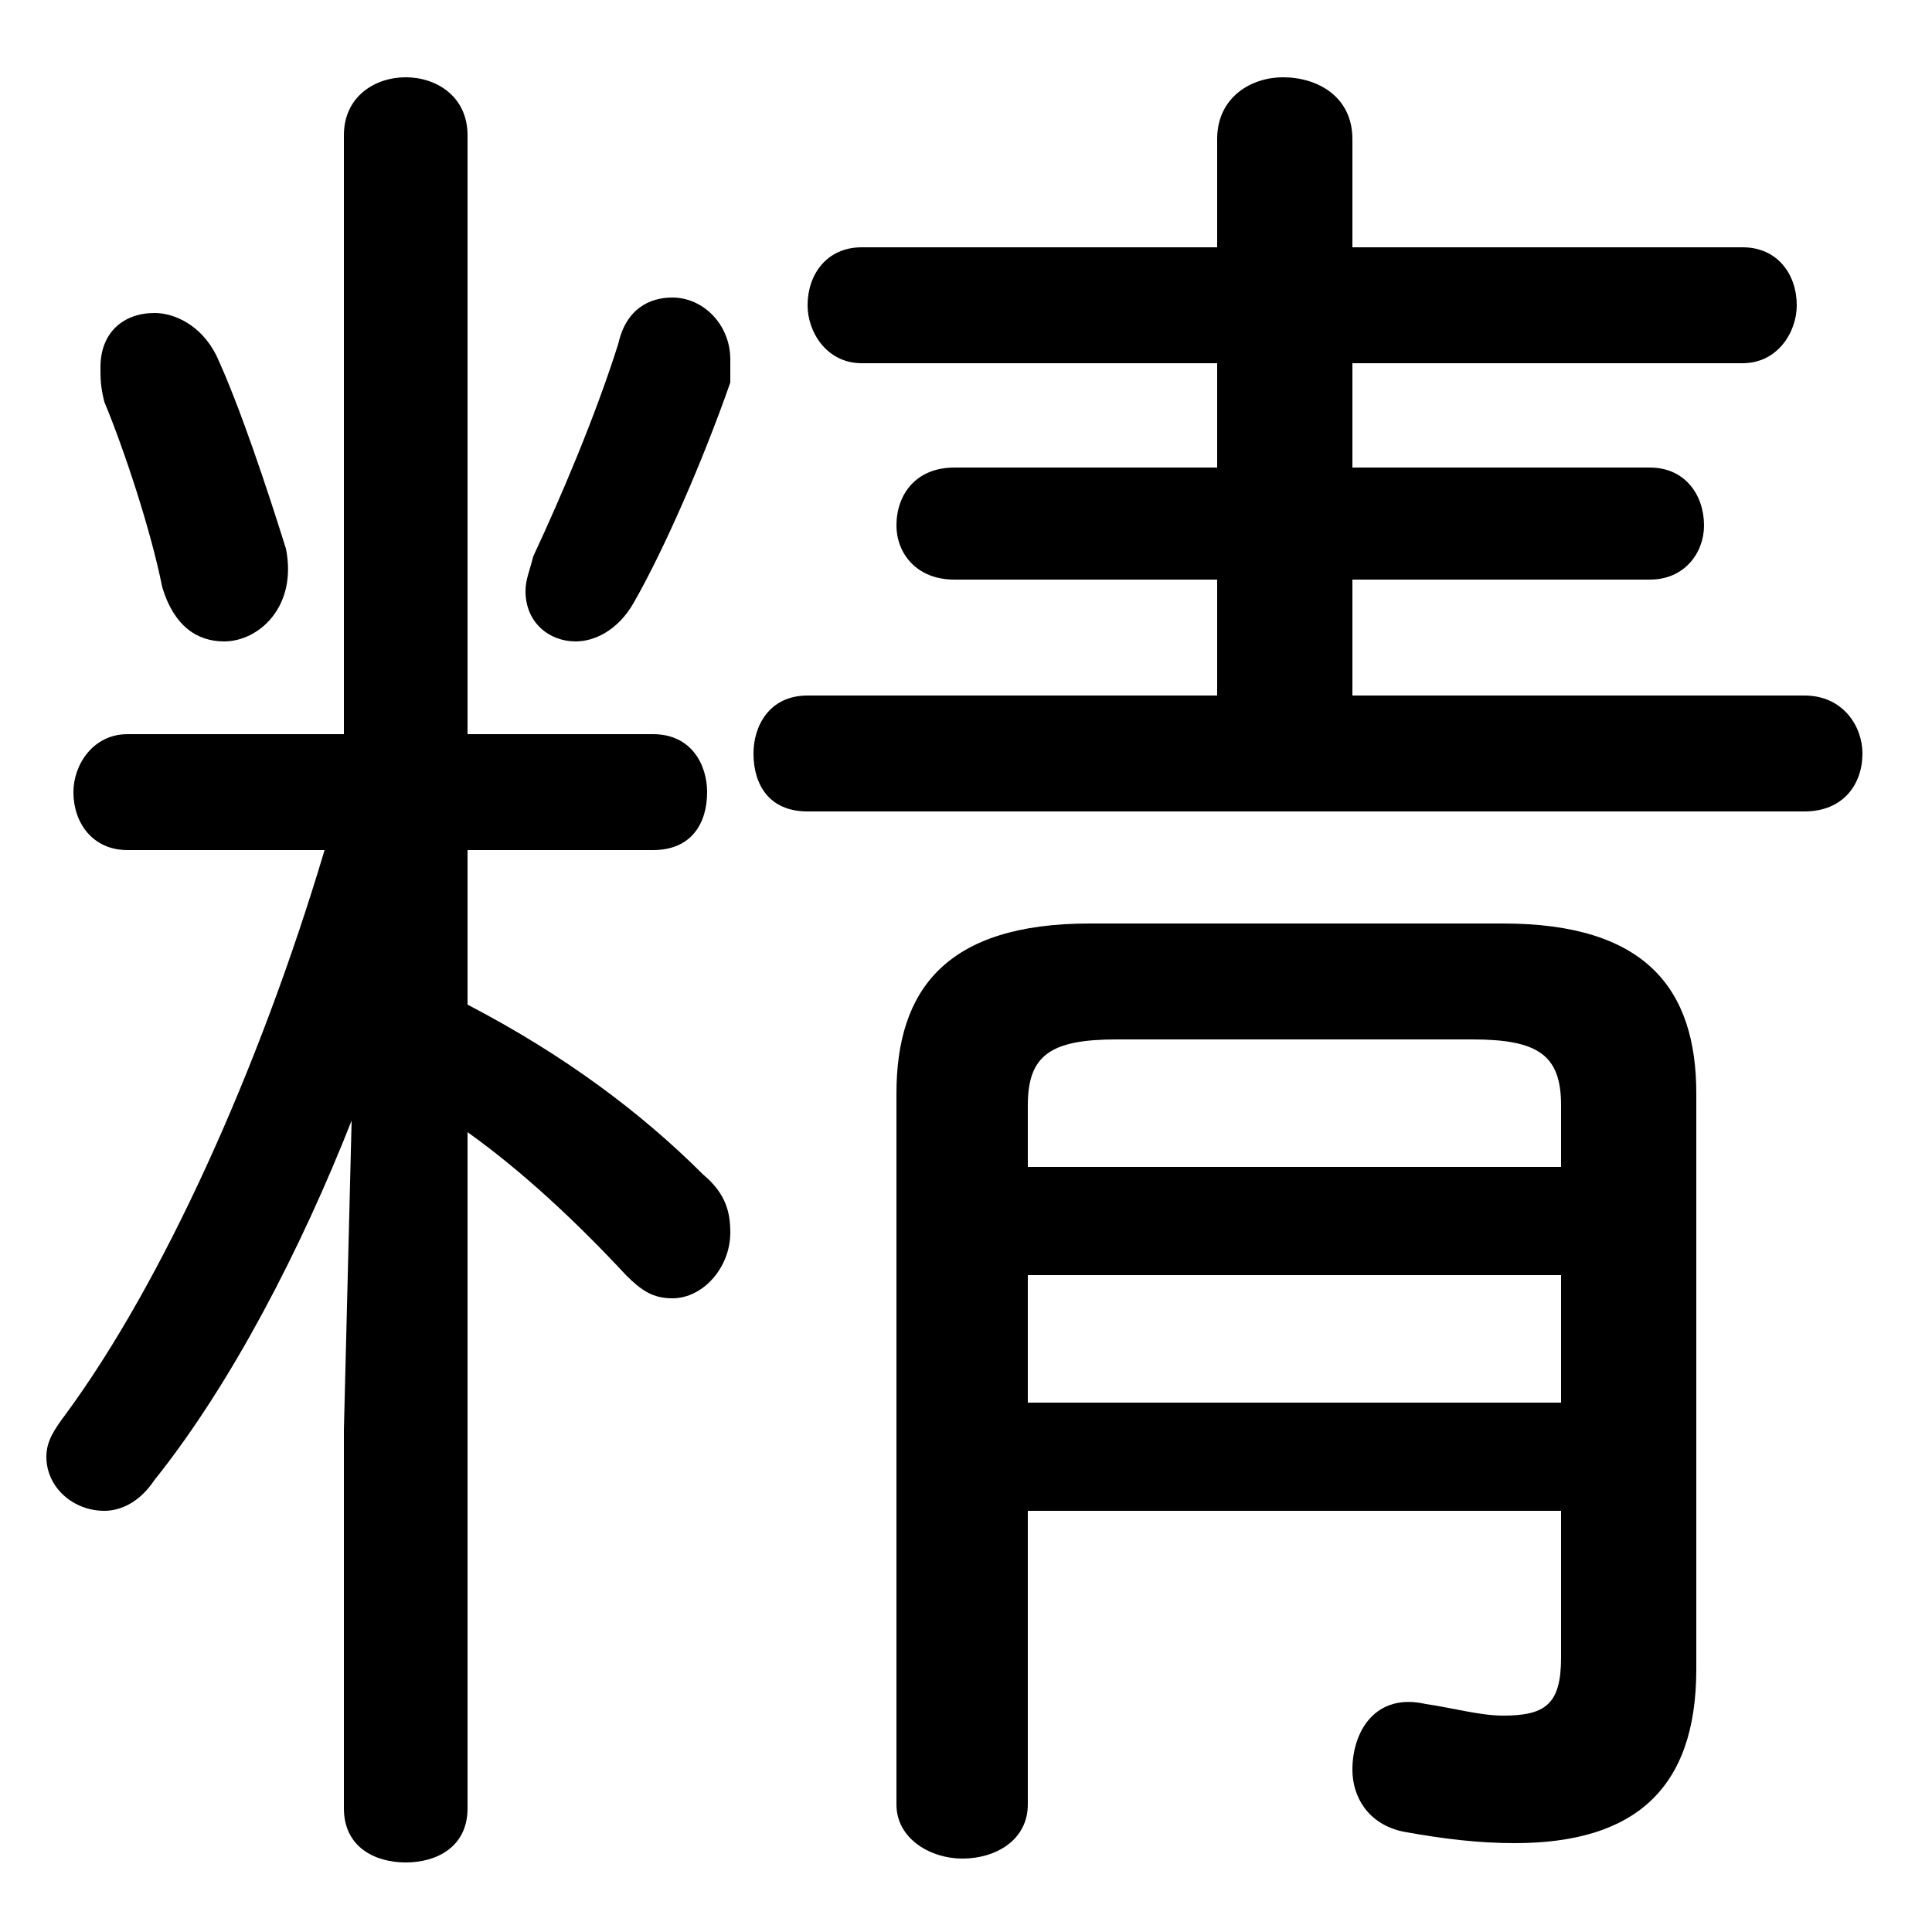 <svg xmlns="http://www.w3.org/2000/svg" viewBox="0 -44.0 50.0 50.0">
    <rect x="0" y="-44.0" width="50.0" height="50.0" fill="#808080" stroke="none"/>
    <g transform="scale(1, -1)">
        <!-- ボディの枠 -->
        <rect x="0" y="-6.0" width="50.0" height="50.0"
            stroke="white" fill="white"/>
        <!-- グリフ座標系の原点 -->
        <circle cx="0" cy="0" r="5" fill="white"/>
        <!-- グリフのアウトライン -->
        <g style="fill:black;stroke:#000000;stroke-width:0;stroke-linecap:round;stroke-linejoin:round;">
        <path d="M 8.4 22.0 C 6.7 16.3 4.2 10.8 1.7 7.4 C 1.4 7.0 1.2 6.7 1.2 6.3 C 1.2 5.5 1.9 4.9 2.7 4.9 C 3.1 4.9 3.6 5.1 4.0 5.7 C 6.0 8.2 7.8 11.7 9.1 15.0 L 8.9 7.0 L 8.9 -2.8 C 8.9 -3.8 9.7 -4.2 10.5 -4.2 C 11.3 -4.2 12.1 -3.8 12.1 -2.8 L 12.1 14.7 C 13.5 13.7 14.9 12.4 16.2 11.0 C 16.6 10.6 16.9 10.4 17.4 10.4 C 18.2 10.4 18.9 11.2 18.9 12.1 C 18.9 12.6 18.8 13.1 18.2 13.6 C 16.6 15.2 14.6 16.7 12.1 18.0 L 12.1 22.0 L 16.9 22.0 C 17.9 22.0 18.3 22.7 18.3 23.5 C 18.3 24.2 17.9 25.0 16.9 25.0 L 12.1 25.0 L 12.1 40.5 C 12.1 41.5 11.3 42.0 10.5 42.0 C 9.7 42.0 8.9 41.5 8.9 40.5 L 8.9 25.0 L 3.3 25.0 C 2.4 25.0 1.9 24.2 1.9 23.5 C 1.9 22.7 2.4 22.0 3.3 22.0 Z M 35.0 26.0 L 35.0 29.0 L 42.7 29.0 C 43.6 29.0 44.1 29.7 44.1 30.4 C 44.1 31.2 43.6 31.9 42.7 31.9 L 35.0 31.9 L 35.0 34.6 L 45.1 34.6 C 46.0 34.6 46.5 35.4 46.5 36.1 C 46.5 36.9 46.0 37.6 45.1 37.6 L 35.0 37.6 L 35.0 40.4 C 35.0 41.5 34.1 42.0 33.2 42.0 C 32.4 42.0 31.5 41.5 31.5 40.4 L 31.5 37.6 L 22.3 37.6 C 21.4 37.6 20.9 36.9 20.9 36.1 C 20.9 35.4 21.4 34.6 22.3 34.6 L 31.5 34.6 L 31.5 31.9 L 24.7 31.9 C 23.7 31.9 23.2 31.2 23.2 30.4 C 23.2 29.7 23.7 29.0 24.7 29.0 L 31.5 29.0 L 31.5 26.0 L 20.9 26.0 C 19.9 26.0 19.5 25.2 19.5 24.5 C 19.5 23.7 19.9 23.0 20.9 23.0 L 46.7 23.0 C 47.7 23.0 48.2 23.7 48.2 24.5 C 48.2 25.2 47.7 26.0 46.7 26.0 Z M 26.6 4.9 L 40.4 4.9 L 40.4 1.1 C 40.4 -0.1 40.0 -0.4 38.9 -0.4 C 38.3 -0.4 37.6 -0.2 36.9 -0.1 C 35.6 0.2 35.0 -0.8 35.0 -1.8 C 35.0 -2.5 35.4 -3.2 36.3 -3.4 C 37.4 -3.6 38.3 -3.7 39.2 -3.7 C 42.3 -3.7 43.9 -2.3 43.9 0.8 L 43.9 15.7 C 43.9 18.4 42.6 20.1 38.9 20.1 L 28.2 20.1 C 24.5 20.1 23.2 18.4 23.2 15.7 L 23.2 -2.7 C 23.2 -3.6 24.1 -4.1 24.9 -4.1 C 25.8 -4.1 26.6 -3.6 26.6 -2.7 Z M 26.6 7.7 L 26.6 11.0 L 40.4 11.0 L 40.4 7.7 Z M 26.6 13.8 L 26.6 15.4 C 26.6 16.7 27.2 17.1 28.9 17.1 L 38.1 17.1 C 39.8 17.1 40.4 16.7 40.4 15.4 L 40.4 13.8 Z M 16.0 35.1 C 15.4 33.2 14.5 31.1 13.8 29.6 C 13.7 29.2 13.6 29.0 13.6 28.7 C 13.6 27.9 14.2 27.4 14.9 27.4 C 15.4 27.4 16.0 27.7 16.4 28.4 C 17.2 29.8 18.2 32.1 18.9 34.1 C 18.9 34.4 18.9 34.6 18.9 34.7 C 18.9 35.6 18.2 36.3 17.4 36.3 C 16.8 36.3 16.2 36.0 16.0 35.1 Z M 5.6 34.8 C 5.2 35.6 4.5 35.9 4.0 35.9 C 3.2 35.9 2.6 35.4 2.6 34.5 C 2.6 34.2 2.6 34.0 2.7 33.6 C 3.2 32.4 3.9 30.3 4.2 28.8 C 4.5 27.8 5.1 27.4 5.8 27.4 C 6.7 27.4 7.7 28.3 7.4 29.8 C 6.9 31.4 6.2 33.5 5.6 34.8 Z"/>
    </g>
    </g>
</svg>
